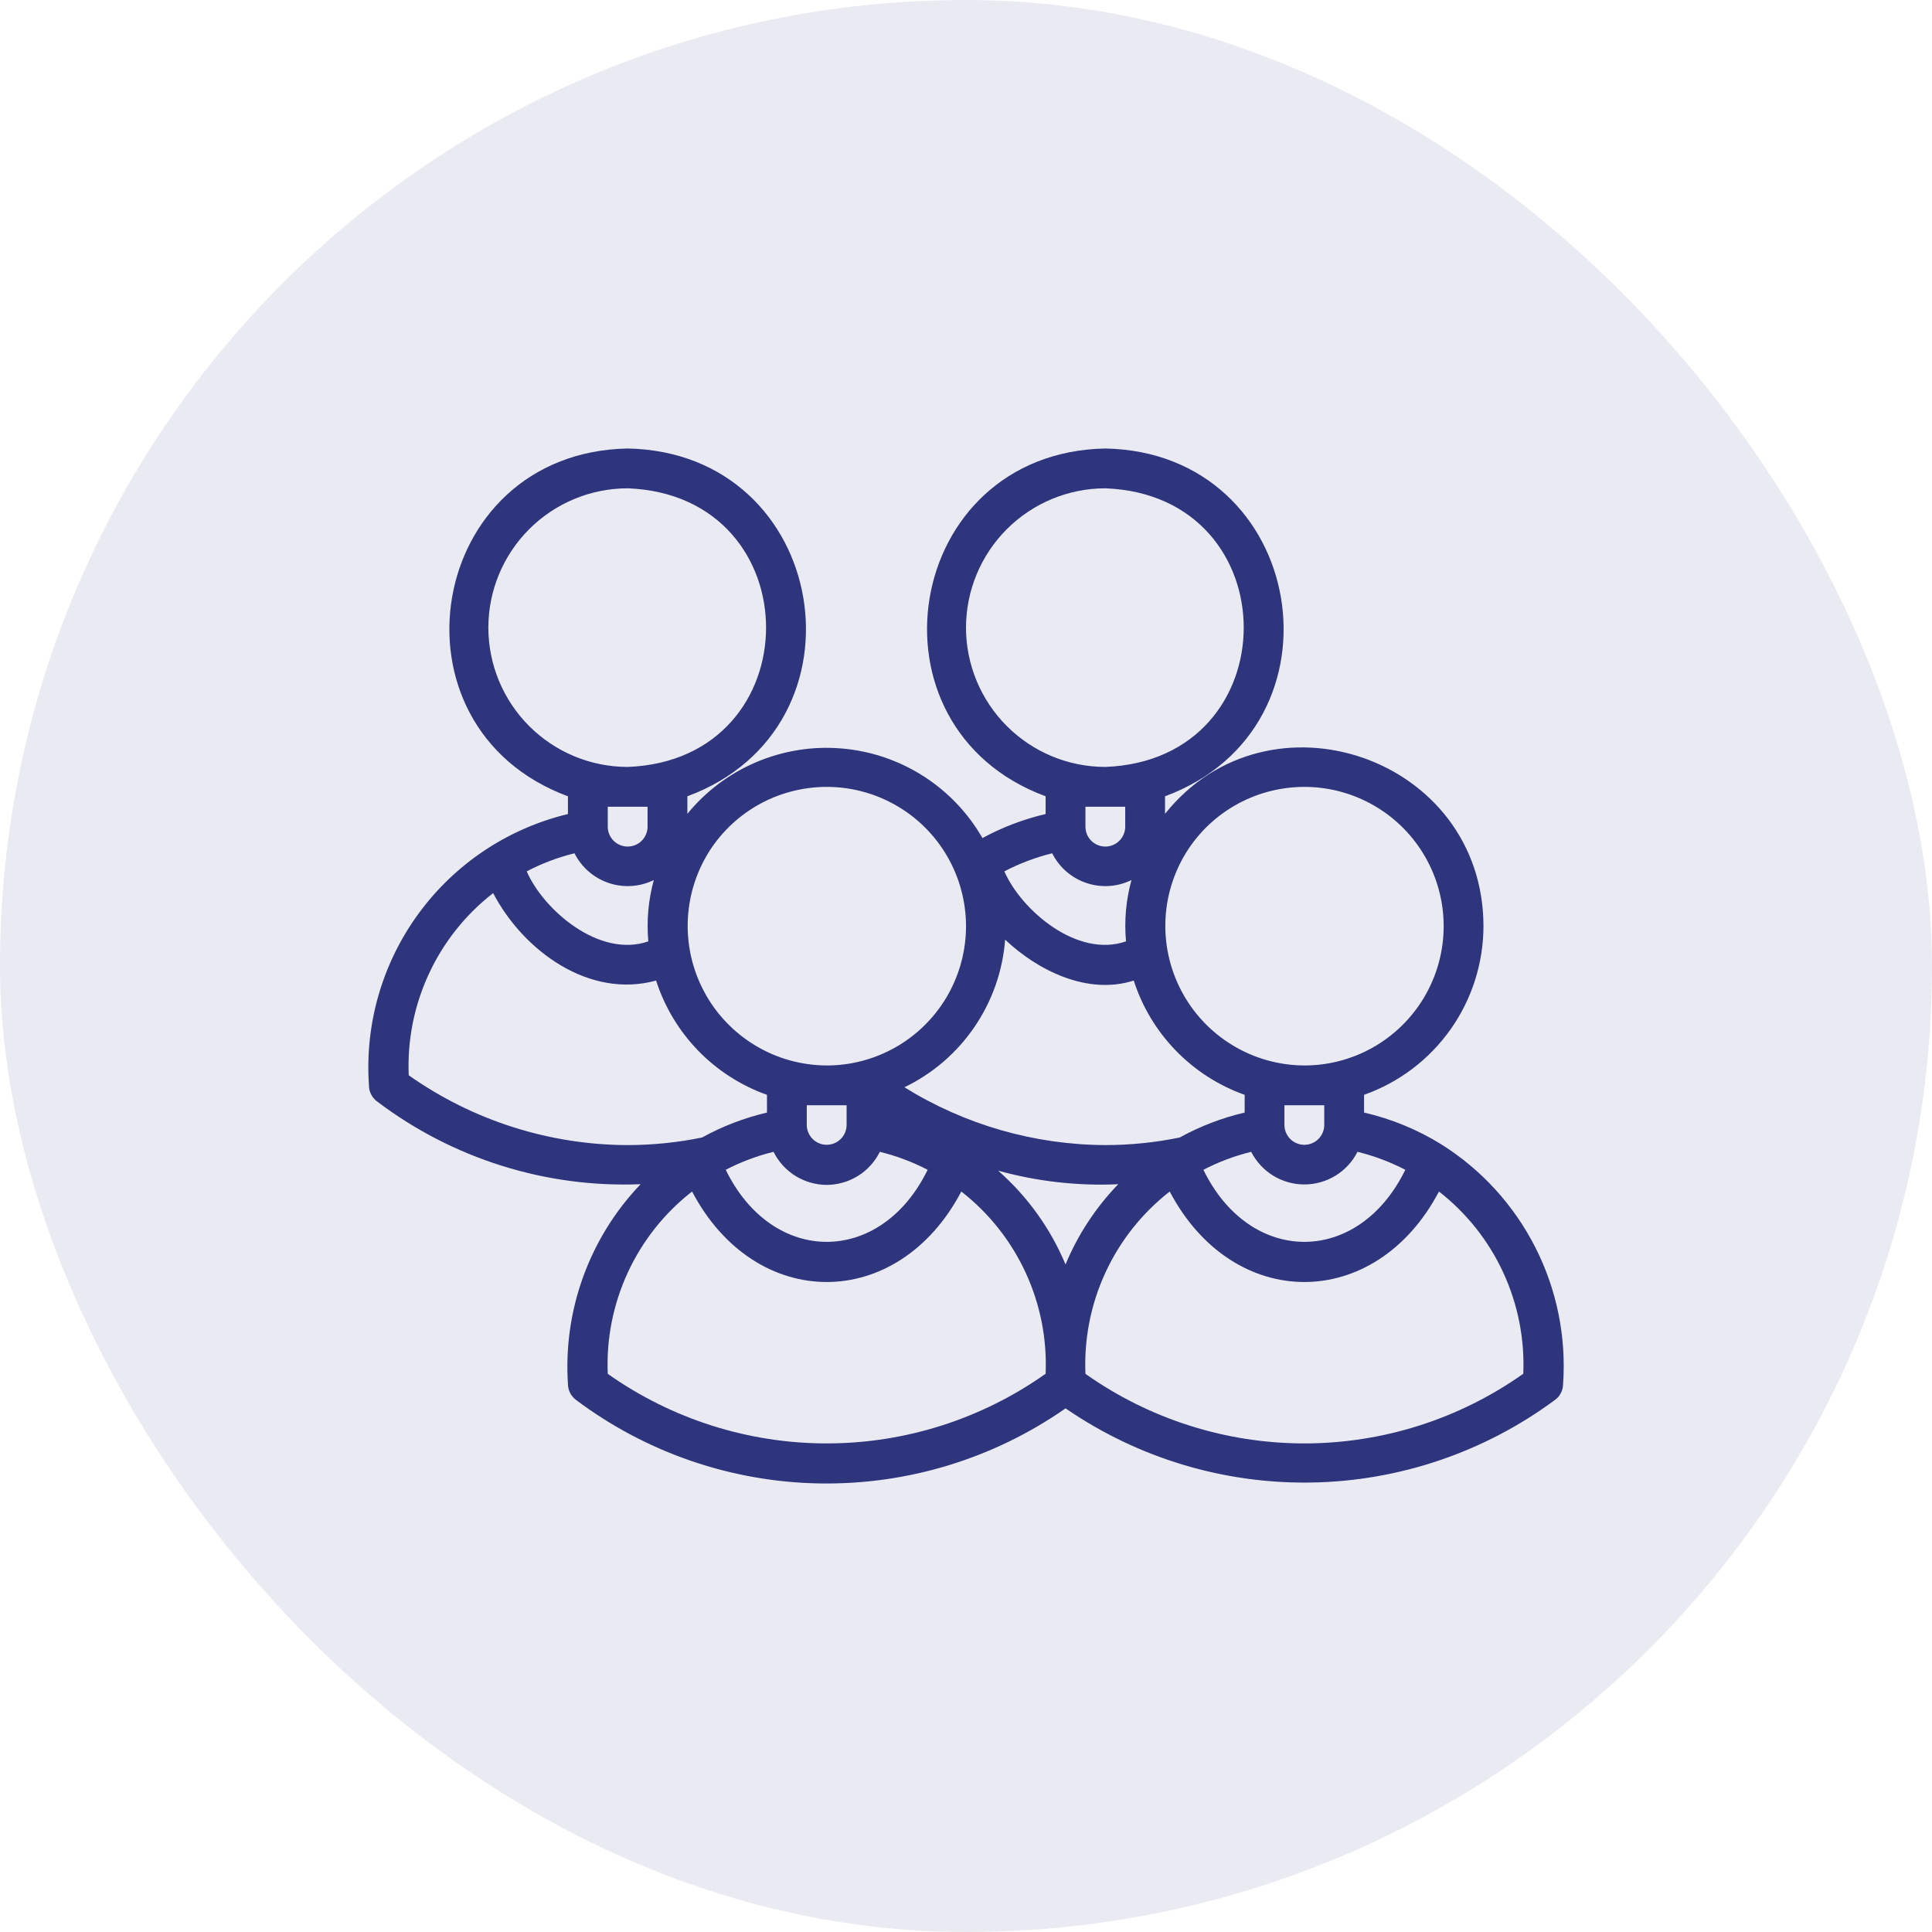 <svg width="56" height="56" viewBox="0 0 56 56" fill="none" xmlns="http://www.w3.org/2000/svg">
<rect width="56" height="56" rx="28" fill="#2E357D" fill-opacity="0.1"/>
<path d="M41.775 33.168C41.085 32.741 40.329 32.43 39.538 32.248V31.734C40.549 31.376 41.424 30.714 42.044 29.839C42.664 28.963 42.997 27.918 42.999 26.845C42.994 21.953 36.785 19.816 33.769 23.589V23.081C39.191 21.075 37.888 13.111 32.038 13C26.188 13.111 24.887 21.076 30.308 23.081V23.595C29.669 23.744 29.053 23.978 28.477 24.292C28.057 23.56 27.465 22.941 26.752 22.488C26.039 22.035 25.227 21.763 24.385 21.694C23.544 21.624 22.698 21.761 21.921 22.091C21.143 22.421 20.458 22.935 19.924 23.589V23.081C25.346 21.075 24.043 13.111 18.193 13C12.343 13.111 11.041 21.076 16.462 23.081V23.595C14.726 24.013 13.194 25.032 12.139 26.472C11.082 27.912 10.571 29.679 10.694 31.46C10.694 31.55 10.714 31.638 10.755 31.718C10.795 31.798 10.853 31.868 10.924 31.922C13.117 33.585 15.819 34.435 18.568 34.325C17.835 35.091 17.27 36.002 16.907 36.998C16.544 37.995 16.393 39.055 16.462 40.114C16.462 40.203 16.483 40.291 16.523 40.371C16.563 40.452 16.622 40.521 16.693 40.575C18.731 42.106 21.201 42.954 23.75 42.998C26.298 43.042 28.796 42.281 30.886 40.822C32.982 42.264 35.476 43.016 38.02 42.972C40.564 42.928 43.031 42.09 45.075 40.575C45.147 40.522 45.206 40.452 45.246 40.372C45.286 40.292 45.307 40.203 45.307 40.114C45.402 38.745 45.123 37.376 44.501 36.153C43.879 34.929 42.937 33.898 41.775 33.168ZM40.733 33.907C39.374 36.694 36.237 36.69 34.881 33.907C35.321 33.679 35.786 33.504 36.266 33.386C36.411 33.67 36.631 33.91 36.903 34.077C37.175 34.244 37.488 34.332 37.807 34.332C38.126 34.332 38.439 34.244 38.711 34.077C38.983 33.91 39.204 33.67 39.348 33.386C39.829 33.504 40.294 33.679 40.733 33.907ZM37.23 32.614V32.037H38.384V32.614C38.382 32.766 38.32 32.91 38.212 33.017C38.104 33.123 37.959 33.183 37.807 33.183C37.656 33.183 37.51 33.123 37.402 33.017C37.294 32.91 37.232 32.766 37.23 32.614ZM34.466 24.581C34.856 24.004 35.389 23.539 36.013 23.229C36.637 22.92 37.331 22.777 38.026 22.814C38.721 22.852 39.395 23.069 39.982 23.444C40.569 23.819 41.049 24.339 41.375 24.955C41.701 25.57 41.863 26.259 41.844 26.955C41.825 27.651 41.626 28.331 41.267 28.928C40.908 29.524 40.401 30.018 39.794 30.361C39.188 30.703 38.504 30.884 37.807 30.883C37.075 30.88 36.357 30.679 35.731 30.3C35.104 29.921 34.592 29.38 34.249 28.733C33.906 28.086 33.745 27.358 33.783 26.627C33.821 25.896 34.057 25.189 34.466 24.581ZM28 18.192C28.001 17.121 28.427 16.095 29.184 15.338C29.941 14.581 30.968 14.155 32.038 14.154C37.388 14.357 37.387 22.028 32.038 22.23C30.968 22.229 29.941 21.803 29.184 21.046C28.427 20.289 28.001 19.263 28 18.192ZM32.615 23.384V23.961C32.615 24.114 32.554 24.261 32.446 24.369C32.338 24.477 32.191 24.538 32.038 24.538C31.885 24.538 31.739 24.477 31.63 24.369C31.522 24.261 31.462 24.114 31.462 23.961V23.384H32.615ZM30.498 24.733C30.701 25.139 31.057 25.448 31.487 25.593C31.917 25.739 32.388 25.709 32.796 25.509C32.637 26.087 32.583 26.689 32.638 27.286C31.218 27.78 29.599 26.375 29.112 25.257C29.551 25.027 30.016 24.851 30.498 24.733ZM29.134 27.236C30.087 28.137 31.527 28.849 32.862 28.422C33.107 29.184 33.525 29.879 34.083 30.453C34.64 31.028 35.322 31.466 36.077 31.734V32.248C35.419 32.402 34.785 32.645 34.194 32.971C33.485 33.117 32.763 33.19 32.038 33.191C29.98 33.182 27.964 32.602 26.215 31.515C27.034 31.12 27.734 30.517 28.246 29.766C28.759 29.015 29.065 28.142 29.134 27.236ZM23.962 34.345C24.282 34.344 24.596 34.253 24.869 34.084C25.141 33.915 25.36 33.673 25.503 33.386C25.984 33.504 26.448 33.679 26.888 33.907C25.529 36.694 22.392 36.69 21.036 33.907C21.476 33.679 21.941 33.504 22.421 33.386C22.564 33.673 22.783 33.915 23.055 34.084C23.328 34.253 23.642 34.344 23.962 34.345ZM23.385 32.614V32.037H24.539V32.614C24.537 32.766 24.475 32.91 24.367 33.016C24.259 33.123 24.113 33.182 23.962 33.182C23.81 33.182 23.665 33.123 23.557 33.016C23.449 32.91 23.387 32.766 23.385 32.614ZM20.62 24.581C21.011 24.004 21.544 23.539 22.168 23.229C22.792 22.92 23.485 22.777 24.181 22.814C24.876 22.852 25.55 23.069 26.137 23.444C26.724 23.819 27.204 24.339 27.53 24.955C27.856 25.57 28.017 26.259 27.999 26.955C27.98 27.651 27.781 28.331 27.422 28.928C27.063 29.524 26.556 30.018 25.949 30.361C25.343 30.703 24.658 30.884 23.962 30.883C23.23 30.88 22.512 30.679 21.886 30.3C21.259 29.921 20.747 29.38 20.404 28.733C20.061 28.086 19.9 27.358 19.938 26.627C19.976 25.896 20.212 25.189 20.62 24.581ZM14.155 18.192C14.156 17.121 14.582 16.095 15.339 15.338C16.096 14.581 17.122 14.155 18.193 14.154C23.543 14.357 23.541 22.028 18.193 22.23C17.122 22.229 16.096 21.803 15.339 21.046C14.582 20.289 14.156 19.263 14.155 18.192ZM18.77 23.384V23.961C18.77 24.114 18.709 24.261 18.601 24.369C18.493 24.477 18.346 24.538 18.193 24.538C18.04 24.538 17.893 24.477 17.785 24.369C17.677 24.261 17.616 24.114 17.616 23.961V23.384H18.77ZM16.652 24.733C16.856 25.139 17.212 25.448 17.642 25.593C18.072 25.739 18.543 25.709 18.951 25.509C18.792 26.087 18.738 26.689 18.792 27.286C17.372 27.78 15.754 26.375 15.267 25.257C15.706 25.027 16.171 24.851 16.652 24.733ZM18.193 33.191C15.92 33.185 13.704 32.478 11.847 31.167C11.804 30.156 12.004 29.149 12.43 28.23C12.855 27.311 13.495 26.508 14.294 25.887C15.175 27.571 17.087 28.955 19.017 28.422C19.262 29.184 19.68 29.879 20.237 30.454C20.795 31.028 21.477 31.466 22.231 31.734V32.248C21.574 32.402 20.94 32.645 20.349 32.971C19.64 33.117 18.917 33.19 18.193 33.191ZM17.616 39.821C17.573 38.809 17.773 37.802 18.198 36.883C18.623 35.964 19.261 35.159 20.06 34.537C21.903 38.037 26.025 38.031 27.864 34.537C28.662 35.159 29.301 35.963 29.726 36.882C30.151 37.801 30.351 38.808 30.308 39.819C28.452 41.132 26.235 41.838 23.962 41.838C21.689 41.838 19.472 41.133 17.616 39.821ZM30.885 36.651C30.449 35.608 29.781 34.678 28.931 33.932C30.064 34.246 31.239 34.379 32.413 34.325C31.762 34.998 31.243 35.787 30.885 36.651ZM31.462 39.821C31.419 38.809 31.618 37.802 32.043 36.883C32.468 35.964 33.106 35.159 33.905 34.537C35.748 38.037 39.87 38.031 41.709 34.537C42.508 35.159 43.146 35.963 43.571 36.882C43.996 37.801 44.196 38.808 44.153 39.819C42.297 41.132 40.08 41.838 37.807 41.838C35.534 41.838 33.317 41.133 31.462 39.821Z" fill="#2E357D"/>
</svg>
